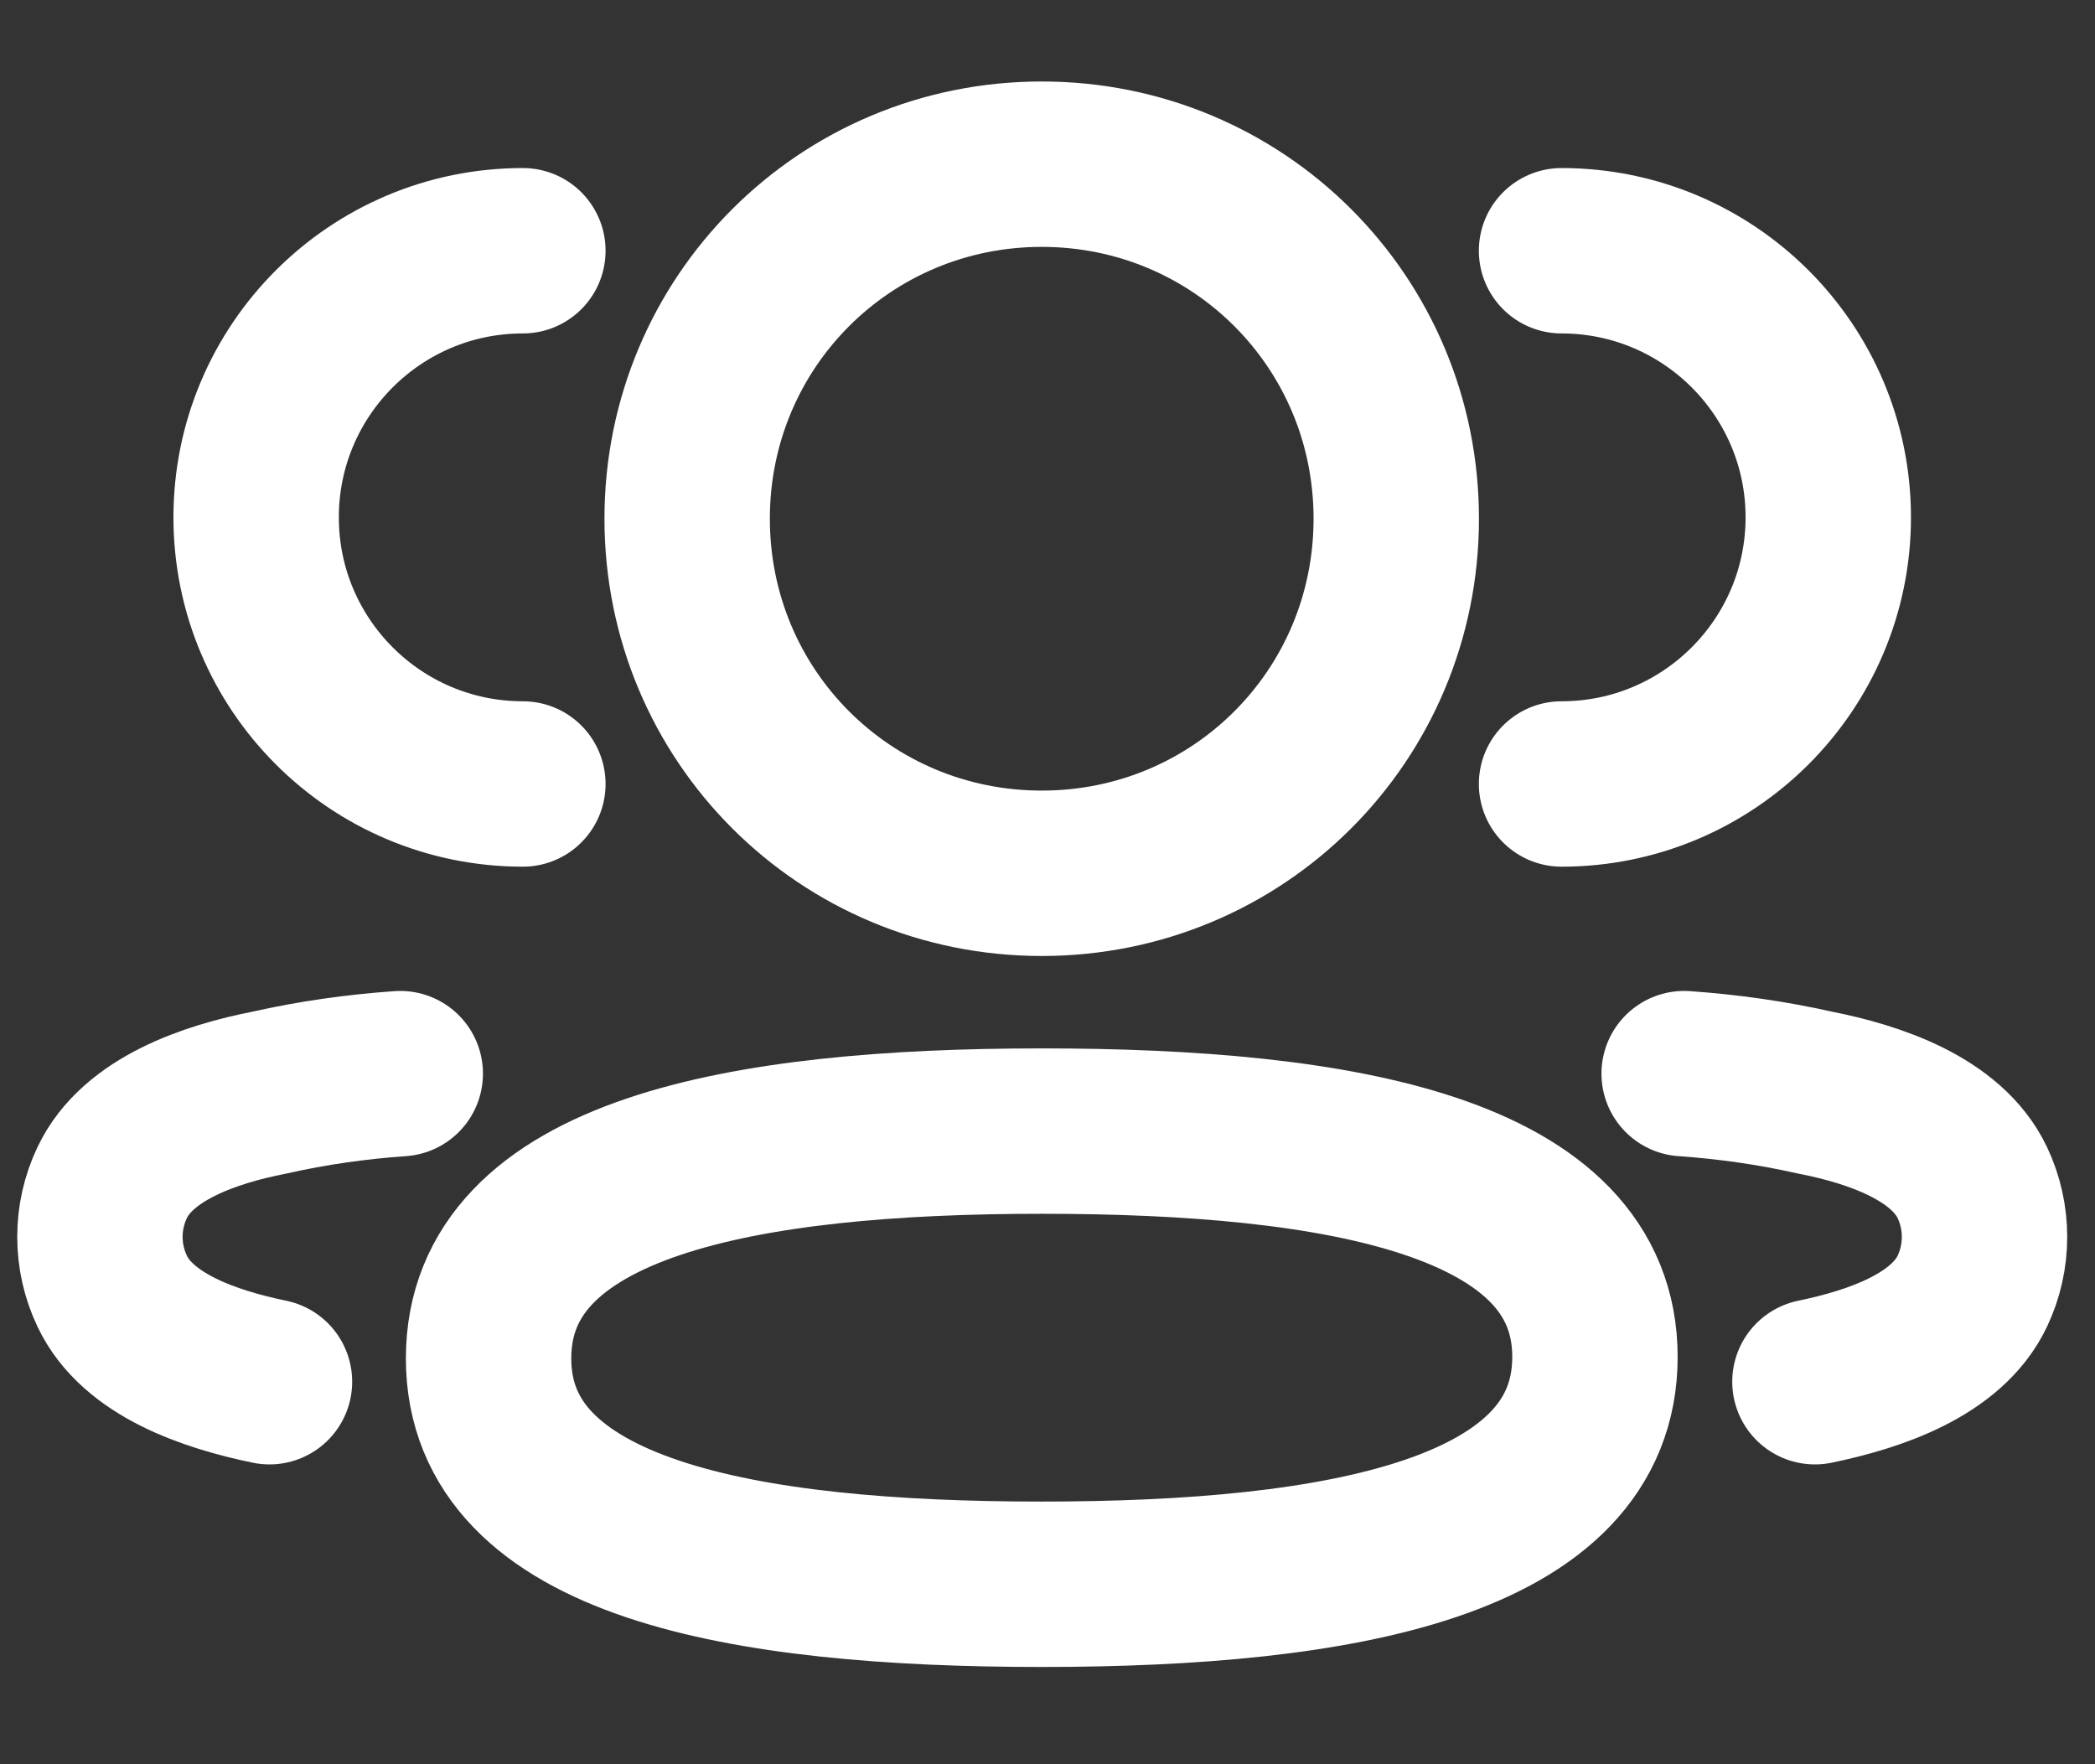 <svg width="19" height="16" viewBox="0 0 19 16" fill="none" xmlns="http://www.w3.org/2000/svg">
<rect x="0" y="0" width="19" height="16" fill="#333333" stroke="none"/>
<path d="M14.162 7.11C15.497 7.11 16.581 6.027 16.581 4.692C16.581 3.357 15.497 2.274 14.162 2.274" stroke="white" stroke-width="1.5" stroke-linecap="round" stroke-linejoin="round"/>
<path d="M15.274 9.737C15.673 9.765 16.07 9.821 16.46 9.909C17.002 10.015 17.655 10.238 17.887 10.724C18.035 11.036 18.035 11.399 17.887 11.711C17.655 12.198 17.002 12.419 16.46 12.531" stroke="white" stroke-width="1.5" stroke-linecap="round" stroke-linejoin="round"/>
<path d="M4.742 7.11C3.406 7.11 2.323 6.027 2.323 4.692C2.323 3.357 3.406 2.274 4.742 2.274" stroke="white" stroke-width="1.5" stroke-linecap="round" stroke-linejoin="round"/>
<path d="M3.63 9.737C3.231 9.765 2.834 9.821 2.444 9.909C1.902 10.015 1.249 10.238 1.018 10.724C0.869 11.036 0.869 11.399 1.018 11.711C1.249 12.198 1.902 12.419 2.444 12.531" stroke="white" stroke-width="1.5" stroke-linecap="round" stroke-linejoin="round"/>
<path fill-rule="evenodd" clip-rule="evenodd" d="M9.448 10.258C12.154 10.258 14.465 10.667 14.465 12.306C14.465 13.944 12.169 14.368 9.448 14.368C6.741 14.368 4.431 13.959 4.431 12.32C4.431 10.682 6.727 10.258 9.448 10.258Z" stroke="white" stroke-width="1.5" stroke-linecap="round" stroke-linejoin="round"/>
<path fill-rule="evenodd" clip-rule="evenodd" d="M9.448 7.92C7.663 7.92 6.232 6.49 6.232 4.704C6.232 2.92 7.663 1.489 9.448 1.489C11.232 1.489 12.663 2.92 12.663 4.704C12.663 6.49 11.232 7.92 9.448 7.92Z" stroke="white" stroke-width="1.5" stroke-linecap="round" stroke-linejoin="round"/>
</svg>
